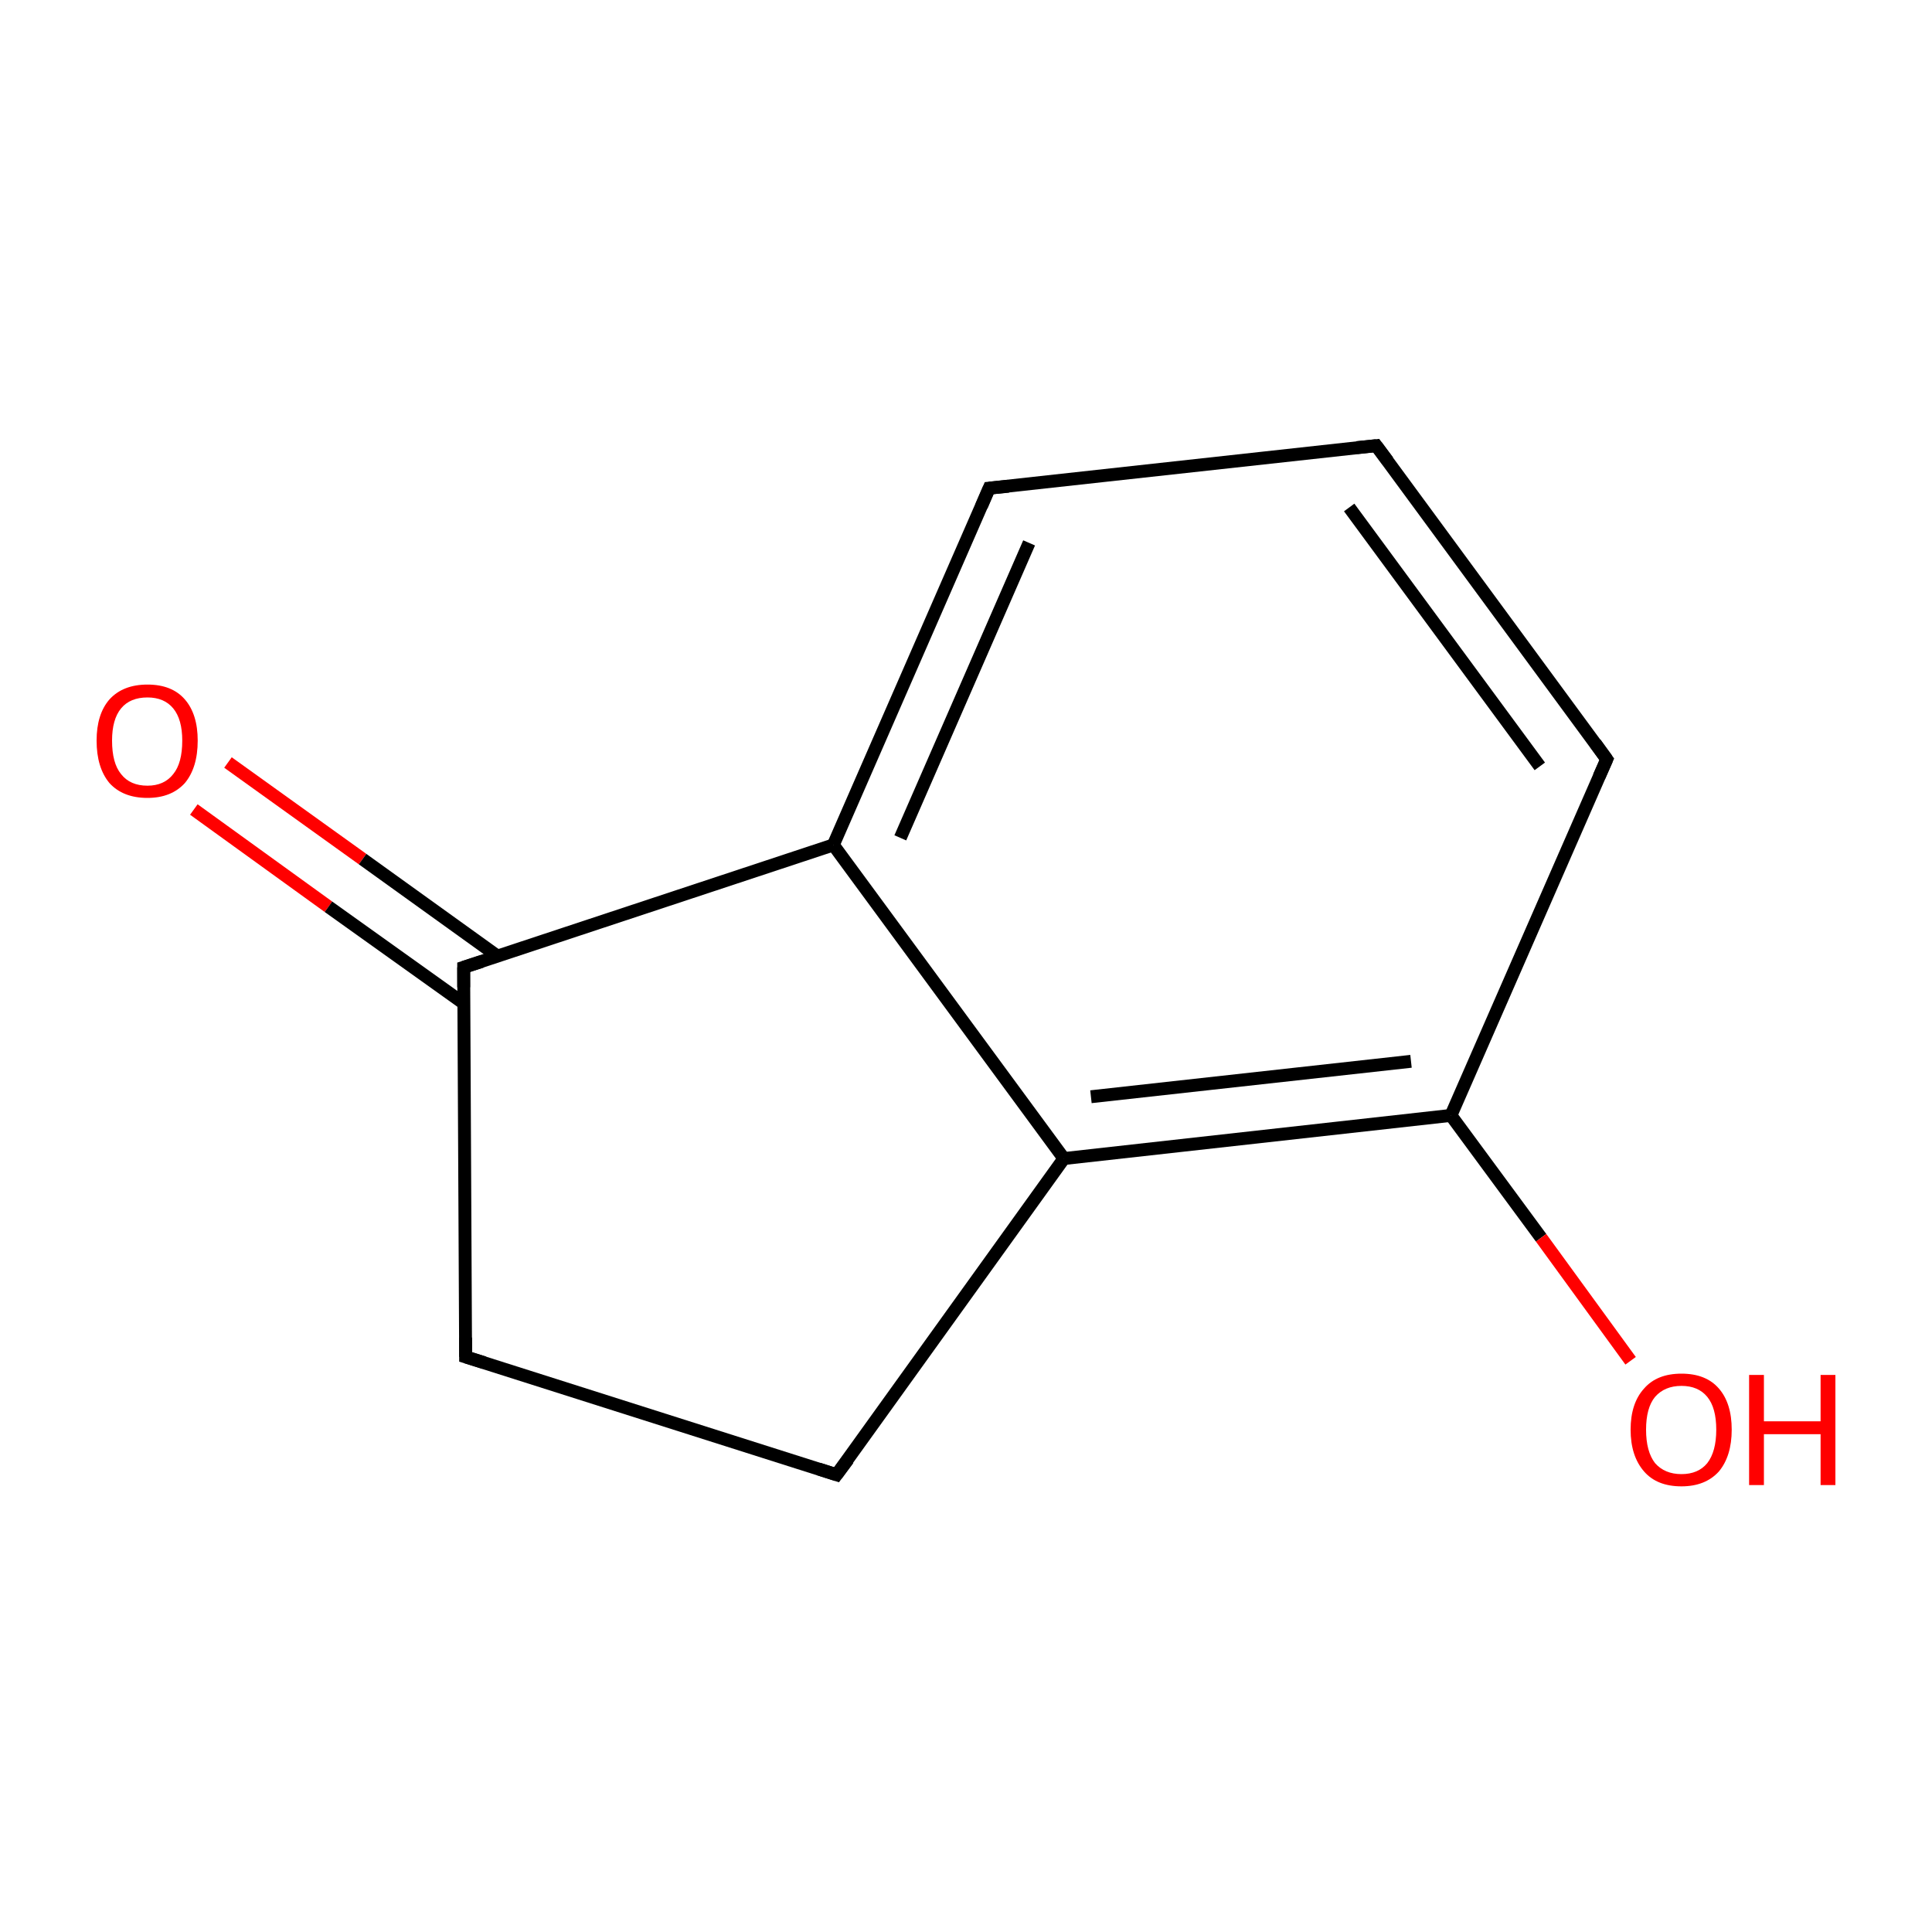 <?xml version='1.0' encoding='iso-8859-1'?>
<svg version='1.1' baseProfile='full'
              xmlns='http://www.w3.org/2000/svg'
                      xmlns:rdkit='http://www.rdkit.org/xml'
                      xmlns:xlink='http://www.w3.org/1999/xlink'
                  xml:space='preserve'
width='300px' height='300px' viewBox='0 0 300 300'>
<!-- END OF HEADER -->
<rect style='opacity:1.0;fill:#FFFFFF;stroke:none' width='300.0' height='300.0' x='0.0' y='0.0'> </rect>
<path class='bond-0 atom-0 atom-1' d='M 35.4,118.4 L 56.3,133.4' style='fill:none;fill-rule:evenodd;stroke:#FF0000;stroke-width:2.0px;stroke-linecap:butt;stroke-linejoin:miter;stroke-opacity:1' />
<path class='bond-0 atom-0 atom-1' d='M 56.3,133.4 L 77.3,148.5' style='fill:none;fill-rule:evenodd;stroke:#000000;stroke-width:2.0px;stroke-linecap:butt;stroke-linejoin:miter;stroke-opacity:1' />
<path class='bond-0 atom-0 atom-1' d='M 30.1,125.7 L 51.0,140.8' style='fill:none;fill-rule:evenodd;stroke:#FF0000;stroke-width:2.0px;stroke-linecap:butt;stroke-linejoin:miter;stroke-opacity:1' />
<path class='bond-0 atom-0 atom-1' d='M 51.0,140.8 L 72.0,155.8' style='fill:none;fill-rule:evenodd;stroke:#000000;stroke-width:2.0px;stroke-linecap:butt;stroke-linejoin:miter;stroke-opacity:1' />
<path class='bond-1 atom-1 atom-2' d='M 72.0,150.2 L 72.3,210.7' style='fill:none;fill-rule:evenodd;stroke:#000000;stroke-width:2.0px;stroke-linecap:butt;stroke-linejoin:miter;stroke-opacity:1' />
<path class='bond-2 atom-2 atom-3' d='M 72.3,210.7 L 129.9,229.0' style='fill:none;fill-rule:evenodd;stroke:#000000;stroke-width:2.0px;stroke-linecap:butt;stroke-linejoin:miter;stroke-opacity:1' />
<path class='bond-3 atom-3 atom-4' d='M 129.9,229.0 L 165.2,179.9' style='fill:none;fill-rule:evenodd;stroke:#000000;stroke-width:2.0px;stroke-linecap:butt;stroke-linejoin:miter;stroke-opacity:1' />
<path class='bond-4 atom-4 atom-5' d='M 165.2,179.9 L 225.3,173.2' style='fill:none;fill-rule:evenodd;stroke:#000000;stroke-width:2.0px;stroke-linecap:butt;stroke-linejoin:miter;stroke-opacity:1' />
<path class='bond-4 atom-4 atom-5' d='M 169.4,170.3 L 219.1,164.8' style='fill:none;fill-rule:evenodd;stroke:#000000;stroke-width:2.0px;stroke-linecap:butt;stroke-linejoin:miter;stroke-opacity:1' />
<path class='bond-5 atom-5 atom-6' d='M 225.3,173.2 L 239.3,192.2' style='fill:none;fill-rule:evenodd;stroke:#000000;stroke-width:2.0px;stroke-linecap:butt;stroke-linejoin:miter;stroke-opacity:1' />
<path class='bond-5 atom-5 atom-6' d='M 239.3,192.2 L 253.2,211.3' style='fill:none;fill-rule:evenodd;stroke:#FF0000;stroke-width:2.0px;stroke-linecap:butt;stroke-linejoin:miter;stroke-opacity:1' />
<path class='bond-6 atom-5 atom-7' d='M 225.3,173.2 L 249.5,117.9' style='fill:none;fill-rule:evenodd;stroke:#000000;stroke-width:2.0px;stroke-linecap:butt;stroke-linejoin:miter;stroke-opacity:1' />
<path class='bond-7 atom-7 atom-8' d='M 249.5,117.9 L 213.7,69.2' style='fill:none;fill-rule:evenodd;stroke:#000000;stroke-width:2.0px;stroke-linecap:butt;stroke-linejoin:miter;stroke-opacity:1' />
<path class='bond-7 atom-7 atom-8' d='M 239.1,119.0 L 209.5,78.8' style='fill:none;fill-rule:evenodd;stroke:#000000;stroke-width:2.0px;stroke-linecap:butt;stroke-linejoin:miter;stroke-opacity:1' />
<path class='bond-8 atom-8 atom-9' d='M 213.7,69.2 L 153.6,75.8' style='fill:none;fill-rule:evenodd;stroke:#000000;stroke-width:2.0px;stroke-linecap:butt;stroke-linejoin:miter;stroke-opacity:1' />
<path class='bond-9 atom-9 atom-10' d='M 153.6,75.8 L 129.4,131.2' style='fill:none;fill-rule:evenodd;stroke:#000000;stroke-width:2.0px;stroke-linecap:butt;stroke-linejoin:miter;stroke-opacity:1' />
<path class='bond-9 atom-9 atom-10' d='M 159.8,84.3 L 139.8,130.1' style='fill:none;fill-rule:evenodd;stroke:#000000;stroke-width:2.0px;stroke-linecap:butt;stroke-linejoin:miter;stroke-opacity:1' />
<path class='bond-10 atom-10 atom-1' d='M 129.4,131.2 L 72.0,150.2' style='fill:none;fill-rule:evenodd;stroke:#000000;stroke-width:2.0px;stroke-linecap:butt;stroke-linejoin:miter;stroke-opacity:1' />
<path class='bond-11 atom-10 atom-4' d='M 129.4,131.2 L 165.2,179.9' style='fill:none;fill-rule:evenodd;stroke:#000000;stroke-width:2.0px;stroke-linecap:butt;stroke-linejoin:miter;stroke-opacity:1' />
<path d='M 72.0,153.3 L 72.0,150.2 L 74.8,149.3' style='fill:none;stroke:#000000;stroke-width:2.0px;stroke-linecap:butt;stroke-linejoin:miter;stroke-miterlimit:10;stroke-opacity:1;' />
<path d='M 72.3,207.7 L 72.3,210.7 L 75.2,211.6' style='fill:none;stroke:#000000;stroke-width:2.0px;stroke-linecap:butt;stroke-linejoin:miter;stroke-miterlimit:10;stroke-opacity:1;' />
<path d='M 127.1,228.1 L 129.9,229.0 L 131.7,226.6' style='fill:none;stroke:#000000;stroke-width:2.0px;stroke-linecap:butt;stroke-linejoin:miter;stroke-miterlimit:10;stroke-opacity:1;' />
<path d='M 248.3,120.6 L 249.5,117.9 L 247.7,115.4' style='fill:none;stroke:#000000;stroke-width:2.0px;stroke-linecap:butt;stroke-linejoin:miter;stroke-miterlimit:10;stroke-opacity:1;' />
<path d='M 215.5,71.6 L 213.7,69.2 L 210.7,69.5' style='fill:none;stroke:#000000;stroke-width:2.0px;stroke-linecap:butt;stroke-linejoin:miter;stroke-miterlimit:10;stroke-opacity:1;' />
<path d='M 156.6,75.5 L 153.6,75.8 L 152.4,78.6' style='fill:none;stroke:#000000;stroke-width:2.0px;stroke-linecap:butt;stroke-linejoin:miter;stroke-miterlimit:10;stroke-opacity:1;' />
<path class='atom-0' d='M 15.0 115.0
Q 15.0 110.9, 17.0 108.6
Q 19.1 106.3, 22.9 106.3
Q 26.7 106.3, 28.7 108.6
Q 30.7 110.9, 30.7 115.0
Q 30.7 119.2, 28.7 121.6
Q 26.6 123.9, 22.9 123.9
Q 19.1 123.9, 17.0 121.6
Q 15.0 119.2, 15.0 115.0
M 22.9 122.0
Q 25.5 122.0, 26.9 120.2
Q 28.3 118.5, 28.3 115.0
Q 28.3 111.7, 26.9 110.0
Q 25.5 108.3, 22.9 108.3
Q 20.2 108.3, 18.8 110.0
Q 17.4 111.7, 17.4 115.0
Q 17.4 118.5, 18.8 120.2
Q 20.2 122.0, 22.9 122.0
' fill='#FF0000'/>
<path class='atom-6' d='M 253.2 222.0
Q 253.2 217.9, 255.3 215.6
Q 257.3 213.3, 261.1 213.3
Q 264.9 213.3, 266.9 215.6
Q 268.9 217.9, 268.9 222.0
Q 268.9 226.1, 266.9 228.5
Q 264.8 230.8, 261.1 230.8
Q 257.3 230.8, 255.3 228.5
Q 253.2 226.1, 253.2 222.0
M 261.1 228.9
Q 263.7 228.9, 265.1 227.2
Q 266.5 225.4, 266.5 222.0
Q 266.5 218.6, 265.1 216.9
Q 263.7 215.2, 261.1 215.2
Q 258.5 215.2, 257.0 216.9
Q 255.6 218.6, 255.6 222.0
Q 255.6 225.4, 257.0 227.2
Q 258.5 228.9, 261.1 228.9
' fill='#FF0000'/>
<path class='atom-6' d='M 271.6 213.5
L 273.9 213.5
L 273.9 220.7
L 282.7 220.7
L 282.7 213.5
L 285.0 213.5
L 285.0 230.6
L 282.7 230.6
L 282.7 222.7
L 273.9 222.7
L 273.9 230.6
L 271.6 230.6
L 271.6 213.5
' fill='#FF0000'/>
</svg>
